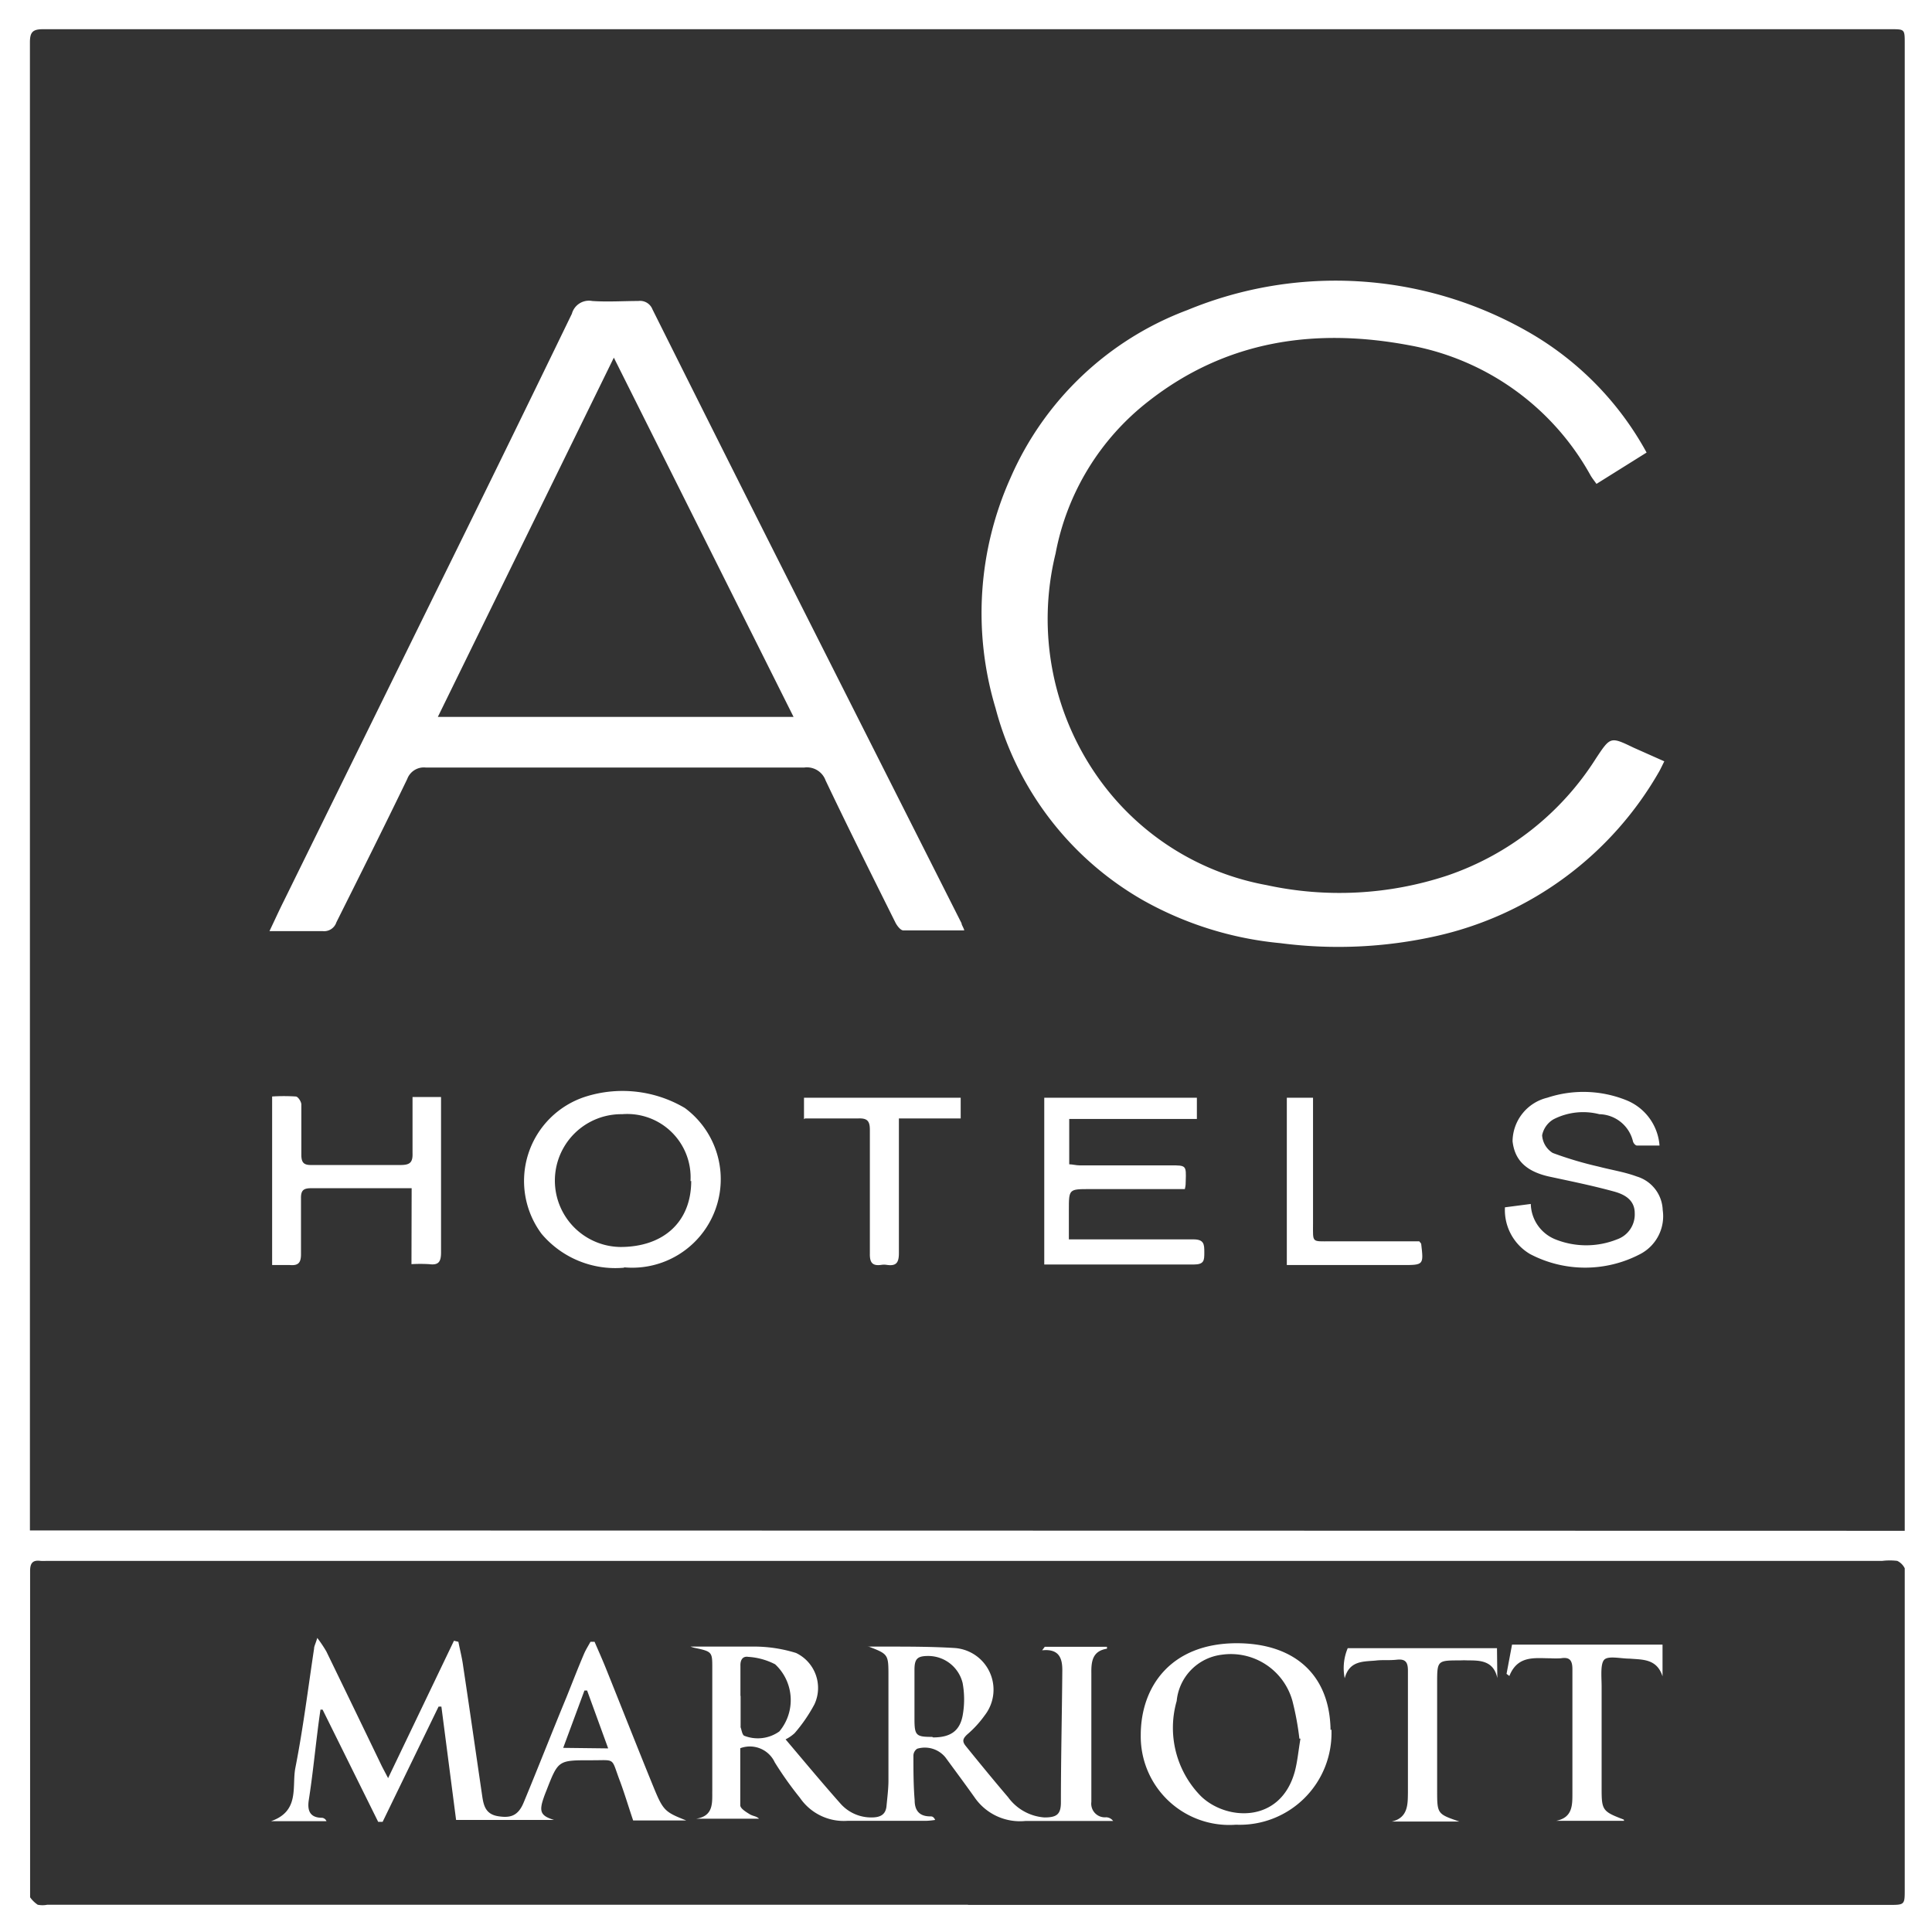 <svg xmlns="http://www.w3.org/2000/svg" viewBox="0 0 109.12 109.12"><rect x="0" y="0" width="109.12" height="109.12" fill="#333333" stroke="none"/><defs><style>.cls-1{fill:#fff;}</style></defs><title>AChotels</title><g id="Layer_2" data-name="Layer 2"><g id="Layer_1-2" data-name="Layer 1"><path class="cls-1" d="M54.68,107.59h52c.9,0,.9,0,.9-.88V89c0-.14,0-.31,0-.42a.9.9,0,0,0-.42-.42,3.47,3.47,0,0,0-.85,0H2.6a2.47,2.47,0,0,1-.3,0c-.44-.06-.6.11-.6.57q0,9.15,0,18.31s0,.1,0,.12a1.67,1.67,0,0,0,.43.42,1.37,1.37,0,0,0,.54,0h52m52.91-21.12v-84c0-.81,0-.81-.78-.81H2.43c-.59,0-.74.17-.74.75q0,41.67,0,83.35v.69ZM0,0H109.12V109.12H0Z"/><path class="cls-1" d="M93,25.56l-2.83,1.77c-.13-.18-.24-.32-.33-.47A14.68,14.68,0,0,0,79.59,19.5c-5.33-1-10.34-.27-14.72,3.16a14.21,14.21,0,0,0-5.25,8.6,15.51,15.51,0,0,0,2.65,13,14.93,14.93,0,0,0,9.26,5.73,19.39,19.39,0,0,0,10.22-.54,16.06,16.06,0,0,0,8.4-6.63c.81-1.22.81-1.22,2.12-.59L94,43c-.1.2-.18.37-.27.54a19.37,19.37,0,0,1-12.57,9.32,25.31,25.31,0,0,1-8.84.41,19.53,19.53,0,0,1-7.79-2.44A17.69,17.69,0,0,1,56.23,40a18.64,18.64,0,0,1,.84-13,17.64,17.64,0,0,1,10-9.49A21.91,21.91,0,0,1,86.2,18.68,17.51,17.51,0,0,1,93,25.56"/><path class="cls-1" d="M44.82,40.49,34.67,20.2,24.73,40.49Zm9.64,12.06c-1.19,0-2.32,0-3.44,0-.16,0-.37-.28-.46-.47-1.32-2.65-2.65-5.31-3.93-8a1.12,1.12,0,0,0-1.2-.73q-10.69,0-21.39,0A1,1,0,0,0,23,44c-1.31,2.71-2.65,5.39-4,8.09a.73.73,0,0,1-.78.5c-1,0-1.92,0-3,0,.3-.63.54-1.16.8-1.68l8.41-17.1q3.95-8,7.87-16.09A1,1,0,0,1,33.45,17c.87.06,1.74,0,2.6,0a.75.75,0,0,1,.8.47q3.42,6.85,6.86,13.68l10.6,21c0,.08.07.17.14.35"/><path class="cls-1" d="M39,66.71a3.58,3.58,0,0,0-3.86-3.78,3.75,3.75,0,1,0-.1,7.5c2.44,0,4-1.42,4-3.73m-3.79,4.9a5.45,5.45,0,0,1-4.66-1.91,5,5,0,0,1,2.48-7.75,6.92,6.92,0,0,1,5.61.64,5,5,0,0,1-3.43,9"/><path class="cls-1" d="M66.92,67.16H61.55c-1.18,0-1.18,0-1.18,1.18V70h.79c2.08,0,4.16,0,6.24,0,.61,0,.62.28.62.73s0,.69-.6.69c-2.64,0-5.29,0-7.93,0-.16,0-.32,0-.51,0V62H67.6v1.2H60.39v2.56c.18,0,.38.06.58.06h5.15c.88,0,.88,0,.85.9,0,.12,0,.24-.05.44"/><path class="cls-1" d="M23.25,67.11H19.59c-.67,0-1.34,0-2,0-.44,0-.6.11-.59.58,0,1,0,2.1,0,3.15,0,.49-.16.65-.63.61-.32,0-.64,0-1,0V61.93a10.45,10.45,0,0,1,1.33,0c.13,0,.31.28.32.44,0,.95,0,1.9,0,2.85,0,.46.15.59.59.58,1.68,0,3.35,0,5,0,.52,0,.71-.12.69-.67,0-1,0-2.09,0-3.17h1.61c0,.18,0,.36,0,.53,0,2.75,0,5.49,0,8.24,0,.53-.13.74-.67.67a8.79,8.79,0,0,0-1,0Z"/><path class="cls-1" d="M85,68.19,86.46,68a2.21,2.21,0,0,0,1.39,2,4.69,4.69,0,0,0,3.48,0,1.49,1.49,0,0,0,1-1.48c0-.75-.58-1.06-1.16-1.22-1.2-.33-2.43-.58-3.64-.84-1.58-.34-2-1.16-2.1-2A2.56,2.56,0,0,1,87.39,62a6.5,6.5,0,0,1,4.44.13,3,3,0,0,1,1.9,2.57c-.46,0-.87,0-1.28,0-.08,0-.2-.14-.22-.24a2,2,0,0,0-1.9-1.53,3.67,3.67,0,0,0-2.59.29,1.35,1.35,0,0,0-.64.9,1.27,1.27,0,0,0,.6,1,20.58,20.58,0,0,0,2.59.77c.72.19,1.46.3,2.16.56a2.05,2.05,0,0,1,1.46,1.89,2.41,2.41,0,0,1-1.27,2.49,6.69,6.69,0,0,1-6.22,0A2.88,2.88,0,0,1,85,68.19"/><path class="cls-1" d="M45.41,63.21V62h8.85v1.17H50.77c0,.3,0,.53,0,.76,0,2.28,0,4.56,0,6.85,0,.55-.16.74-.69.66a1,1,0,0,0-.3,0c-.49.07-.66-.11-.65-.63,0-2.32,0-4.64,0-7,0-.51-.16-.66-.66-.64-1,0-2,0-3,0"/><path class="cls-1" d="M72.68,62h1.48v.75q0,3.18,0,6.36c0,1.1-.09,1,1,1h5c.07.09.11.12.11.15.14,1.19.14,1.19-1.06,1.19H72.68Z"/><path class="cls-1" d="M41.83,95.8v1.7a.2.2,0,0,0,0,.06c.06.16.08.38.19.47a2.09,2.09,0,0,0,2-.24A2.76,2.76,0,0,0,43.78,94a3.82,3.82,0,0,0-1.52-.42c-.31-.05-.45.17-.44.5,0,.56,0,1.13,0,1.69m10.88,2.36c.94,0,1.5-.33,1.67-1.23a5.1,5.1,0,0,0,0-1.84,2,2,0,0,0-1.94-1.53c-.61,0-.78.15-.78.78,0,.93,0,1.86,0,2.79s.1,1,1,1M49,93h1c1.31,0,2.62,0,3.92.08a2.36,2.36,0,0,1,1.7,3.8,6,6,0,0,1-1,1.09c-.24.23-.29.38-.07.65.81,1,1.58,1.94,2.39,2.89a2.78,2.78,0,0,0,2.05,1.14c.67,0,.92-.16.93-.81,0-2.5.06-5,.08-7.51,0-.67-.18-1.22-1.14-1.12l.15-.2h3.51a.54.54,0,0,1,0,.11c-.82.13-.89.72-.88,1.39,0,2.22,0,4.44,0,6.66,0,.2,0,.4,0,.6a.77.77,0,0,0,.84.87.51.51,0,0,1,.39.21c-.18,0-.37,0-.55,0-1.47,0-2.94,0-4.41,0a3.11,3.11,0,0,1-2.87-1.34c-.54-.76-1.09-1.5-1.64-2.25a1.5,1.5,0,0,0-1.6-.49.48.48,0,0,0-.21.37c0,.85,0,1.69.07,2.54,0,.58.27.91.88.91.09,0,.18,0,.28.2a4.16,4.16,0,0,1-.48.05c-1.49,0-3,0-4.46,0a3,3,0,0,1-2.7-1.3,20,20,0,0,1-1.42-2,1.55,1.55,0,0,0-1.95-.8c0,1.07,0,2.15,0,3.22,0,.18.31.37.52.5s.37.1.54.26H39.33c1-.16.89-.93.9-1.6,0-2.3,0-4.61,0-6.91,0-.9,0-.93-1-1.14A1.88,1.88,0,0,1,39,93l.52,0c1.07,0,2.14,0,3.2,0a8,8,0,0,1,2.24.36A2.19,2.19,0,0,1,46,96.26a8.82,8.82,0,0,1-1.12,1.63,2.21,2.21,0,0,1-.51.35c1.1,1.3,2.09,2.49,3.12,3.65a2.31,2.31,0,0,0,1.73.76c.45,0,.8-.12.85-.64s.11-1,.11-1.45c0-2,0-3.92,0-5.88,0-1.25,0-1.25-1.14-1.69"/><path class="cls-1" d="M34.35,98.75l-1.19-3.27-.15,0-1.2,3.24Zm-.79-6.07c.22.51.44,1,.65,1.52.91,2.26,1.8,4.53,2.72,6.78.53,1.29.64,1.37,1.83,1.84h-3c-.27-.8-.48-1.51-.74-2.21-.53-1.39-.2-1.18-1.67-1.19-1.82,0-1.82,0-2.48,1.69-.06.15-.12.3-.17.45-.26.76-.16,1,.59,1.23H25.76l-.83-6.4-.16,0-3.16,6.51h-.25l-3.14-6.34H18.1c-.06.42-.12.85-.17,1.27-.16,1.28-.29,2.57-.49,3.84-.1.65.11,1,.76,1a.31.31,0,0,1,.24.19H15.31c1.63-.57,1.17-1.94,1.37-3,.44-2.23.72-4.5,1.06-6.75,0-.13.08-.26.18-.6a7.65,7.65,0,0,1,.51.76Q20,96.5,21.55,99.72c.1.2.2.38.37.71l3.72-7.76.25.06c.09.46.21.92.27,1.38.37,2.45.72,4.91,1.08,7.36.08.54.21,1,.89,1.11s1.13,0,1.45-.78c.83-2,1.61-4,2.41-5.93.33-.82.65-1.65,1-2.47.1-.23.24-.45.36-.67l.23,0"/><path class="cls-1" d="M73.39,98.2A16,16,0,0,0,73,96.08a3.61,3.61,0,0,0-4-2.62,2.91,2.91,0,0,0-2.54,2.61,5.5,5.5,0,0,0,1.36,5.37c1.43,1.4,4.5,1.57,5.31-1.38.15-.56.2-1.15.32-1.86m1.75-.52a5.18,5.18,0,0,1-5.39,5.38A5,5,0,0,1,64.43,98c0-2.75,1.71-5.18,5.41-5.19,3.26,0,5.27,1.77,5.31,4.91"/><path class="cls-1" d="M84.57,94.78c-.21-1-1-1-1.67-1a4.1,4.1,0,0,0-.42,0c-1.31,0-1.31,0-1.31,1.31,0,2,0,4,0,6,0,1.36,0,1.36,1.25,1.79H78.61c.93-.21.9-1,.91-1.63,0-2.3,0-4.6,0-6.9,0-.48-.15-.66-.62-.61s-.81,0-1.21.05c-.69.06-1.48,0-1.74,1a2.9,2.9,0,0,1,.17-1.7h8.43Z"/><path class="cls-1" d="M91.73,102.84H87.9c.92-.19.91-.88.91-1.56,0-2.32,0-4.64,0-7,0-.51-.16-.7-.65-.62a5.35,5.35,0,0,1-.6,0c-.87,0-1.84-.18-2.31,1l-.16-.12.31-1.65H93.9v1.79c-.32-1-1.13-.94-1.86-1-.5,0-1.22-.18-1.44.07s-.14,1-.14,1.5c0,1.94,0,3.88,0,5.81,0,1.19.07,1.26,1.25,1.71"/></g></g></svg>